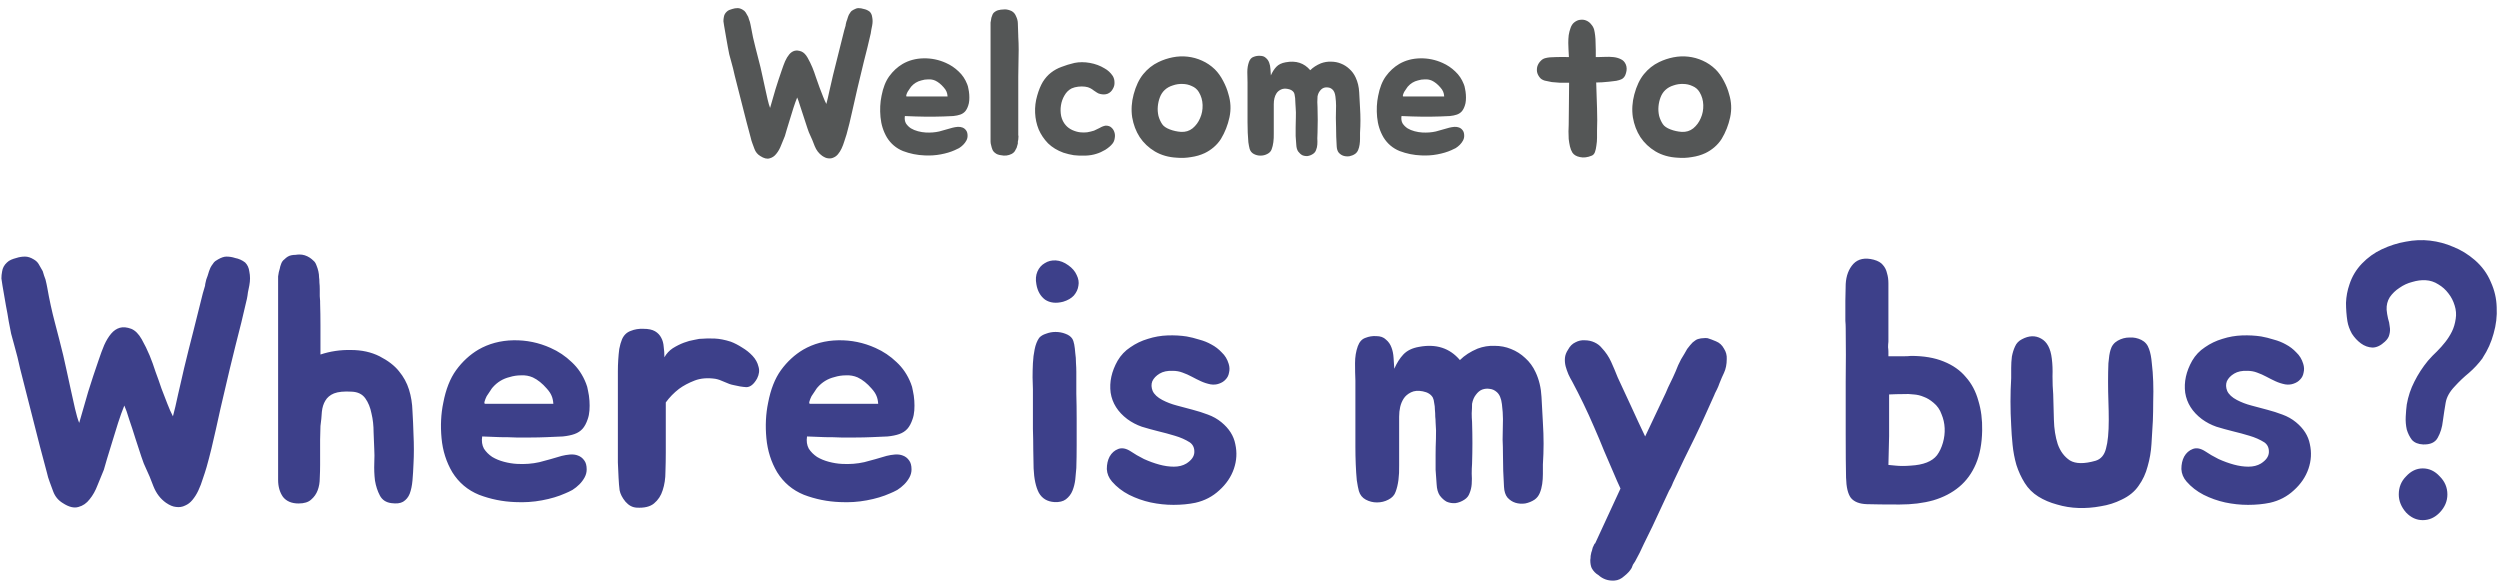 <svg width="288" height="67" viewBox="0 0 288 67" fill="none" xmlns="http://www.w3.org/2000/svg">
<path d="M100.475 1.968C100.539 2.272 100.539 2.592 100.475 2.928C100.443 3.088 100.411 3.248 100.379 3.408C100.363 3.552 100.339 3.704 100.307 3.864L100.283 3.96C100.059 4.952 99.803 6 99.515 7.104C99.243 8.192 98.995 9.224 98.771 10.2C98.579 11 98.379 11.88 98.171 12.84C97.963 13.8 97.747 14.68 97.523 15.48C97.443 15.752 97.355 16.024 97.259 16.296C97.179 16.568 97.075 16.84 96.947 17.112C96.835 17.352 96.699 17.568 96.539 17.76C96.395 17.936 96.227 18.064 96.035 18.144C95.843 18.24 95.635 18.272 95.411 18.24C95.203 18.224 94.971 18.128 94.715 17.952C94.331 17.68 94.043 17.304 93.851 16.824C93.675 16.344 93.491 15.904 93.299 15.504C93.235 15.392 93.139 15.144 93.011 14.76C92.883 14.376 92.747 13.96 92.603 13.512C92.459 13.048 92.315 12.608 92.171 12.192C92.043 11.76 91.931 11.44 91.835 11.232C91.691 11.584 91.547 11.984 91.403 12.432C91.259 12.88 91.123 13.32 90.995 13.752C90.867 14.184 90.747 14.576 90.635 14.928C90.539 15.264 90.467 15.512 90.419 15.672C90.291 15.992 90.147 16.344 89.987 16.728C89.843 17.112 89.659 17.44 89.435 17.712C89.227 17.984 88.971 18.16 88.667 18.24C88.363 18.336 88.003 18.248 87.587 17.976C87.267 17.784 87.043 17.512 86.915 17.16C86.835 16.936 86.755 16.72 86.675 16.512C86.595 16.304 86.531 16.088 86.483 15.864L86.003 14.064L85.019 10.2C84.891 9.704 84.763 9.2 84.635 8.688C84.523 8.16 84.387 7.616 84.227 7.056C84.147 6.784 84.075 6.52 84.011 6.264C83.963 5.992 83.907 5.704 83.843 5.4C83.795 5.08 83.731 4.72 83.651 4.32C83.587 3.92 83.507 3.456 83.411 2.928C83.379 2.752 83.355 2.592 83.339 2.448C83.339 2.288 83.355 2.128 83.387 1.968C83.419 1.728 83.531 1.52 83.723 1.344C83.803 1.264 83.899 1.2 84.011 1.152C84.123 1.104 84.243 1.064 84.371 1.032C84.563 0.968 84.763 0.936 84.971 0.936C85.163 0.936 85.363 1 85.571 1.128C85.715 1.208 85.827 1.312 85.907 1.44L86.195 1.944C86.227 2.056 86.259 2.16 86.291 2.256C86.323 2.336 86.355 2.424 86.387 2.52C86.419 2.632 86.443 2.736 86.459 2.832C86.475 2.912 86.491 2.992 86.507 3.072C86.651 3.904 86.827 4.712 87.035 5.496C87.243 6.28 87.435 7.032 87.611 7.752C87.675 8.04 87.755 8.4 87.851 8.832C87.947 9.248 88.043 9.688 88.139 10.152C88.235 10.6 88.331 11.032 88.427 11.448C88.523 11.864 88.619 12.192 88.715 12.432C88.923 11.712 89.131 10.992 89.339 10.272C89.563 9.552 89.803 8.824 90.059 8.088C90.187 7.704 90.315 7.36 90.443 7.056C90.587 6.736 90.747 6.472 90.923 6.264C91.099 6.056 91.299 5.92 91.523 5.856C91.747 5.792 92.011 5.816 92.315 5.928C92.587 6.04 92.827 6.28 93.035 6.648C93.243 7.016 93.427 7.392 93.587 7.776C93.731 8.128 93.867 8.504 93.995 8.904C94.139 9.288 94.275 9.672 94.403 10.056C94.547 10.424 94.683 10.776 94.811 11.112C94.939 11.448 95.067 11.736 95.195 11.976C95.243 11.8 95.299 11.576 95.363 11.304C95.427 11.032 95.491 10.744 95.555 10.44C95.635 10.12 95.707 9.808 95.771 9.504C95.835 9.2 95.899 8.92 95.963 8.664C96.171 7.8 96.387 6.936 96.611 6.072C96.835 5.192 97.051 4.328 97.259 3.48L97.379 3.072C97.411 2.992 97.427 2.912 97.427 2.832C97.443 2.736 97.467 2.632 97.499 2.52C97.531 2.424 97.563 2.336 97.595 2.256C97.627 2.16 97.659 2.056 97.691 1.944C97.723 1.864 97.755 1.784 97.787 1.704C97.835 1.608 97.891 1.52 97.955 1.44C98.003 1.36 98.059 1.296 98.123 1.248C98.187 1.2 98.251 1.16 98.315 1.128C98.539 1 98.731 0.936 98.891 0.936C99.099 0.936 99.299 0.968 99.491 1.032C99.747 1.08 99.979 1.184 100.187 1.344C100.347 1.504 100.443 1.712 100.475 1.968ZM109.737 14.712C109.929 14.664 110.121 14.632 110.313 14.616C110.521 14.6 110.705 14.624 110.865 14.688C111.041 14.752 111.185 14.864 111.297 15.024C111.409 15.168 111.465 15.376 111.465 15.648C111.465 15.84 111.417 16.024 111.321 16.2C111.225 16.376 111.105 16.536 110.961 16.68C110.817 16.824 110.657 16.952 110.481 17.064C110.305 17.16 110.137 17.24 109.977 17.304C109.513 17.512 108.977 17.672 108.369 17.784C107.777 17.896 107.161 17.936 106.521 17.904C105.657 17.872 104.825 17.704 104.025 17.4C103.241 17.08 102.625 16.56 102.177 15.84C101.761 15.136 101.513 14.352 101.433 13.488C101.353 12.624 101.393 11.808 101.553 11.04C101.729 10.112 102.025 9.36 102.441 8.784C102.873 8.192 103.385 7.72 103.977 7.368C104.697 6.952 105.505 6.736 106.401 6.72C107.297 6.704 108.153 6.88 108.969 7.248C109.513 7.488 110.001 7.816 110.433 8.232C110.865 8.632 111.193 9.12 111.417 9.696C111.481 9.84 111.529 10.016 111.561 10.224C111.609 10.432 111.641 10.656 111.657 10.896C111.673 11.12 111.673 11.344 111.657 11.568C111.641 11.792 111.601 11.992 111.537 12.168C111.441 12.456 111.321 12.68 111.177 12.84C111.033 13 110.849 13.12 110.625 13.2C110.401 13.28 110.129 13.336 109.809 13.368C109.505 13.384 109.137 13.4 108.705 13.416C108.321 13.432 107.961 13.44 107.625 13.44C107.289 13.44 106.945 13.44 106.593 13.44C106.241 13.424 105.873 13.416 105.489 13.416C105.121 13.4 104.705 13.384 104.241 13.368C104.193 13.688 104.233 13.968 104.361 14.208C104.505 14.432 104.697 14.624 104.937 14.784C105.177 14.928 105.449 15.04 105.753 15.12C106.057 15.2 106.353 15.248 106.641 15.264C107.185 15.296 107.705 15.256 108.201 15.144C108.697 15.016 109.209 14.872 109.737 14.712ZM108.705 10.056C108.401 9.704 108.081 9.448 107.745 9.288C107.489 9.176 107.217 9.128 106.929 9.144C106.657 9.144 106.393 9.184 106.137 9.264C105.673 9.376 105.281 9.616 104.961 9.984C104.929 10.016 104.873 10.096 104.793 10.224C104.713 10.336 104.633 10.456 104.553 10.584C104.489 10.712 104.441 10.832 104.409 10.944C104.377 11.056 104.393 11.112 104.457 11.112H109.161C109.145 10.888 109.105 10.704 109.041 10.56C108.977 10.4 108.865 10.232 108.705 10.056ZM117.304 16.08C117.288 16.16 117.272 16.24 117.256 16.32C117.256 16.384 117.256 16.456 117.256 16.536L117.112 17.04C117.08 17.104 117.056 17.144 117.04 17.16L116.968 17.304C116.888 17.48 116.744 17.624 116.536 17.736C116.152 17.928 115.744 17.976 115.312 17.88C115.04 17.848 114.824 17.768 114.664 17.64C114.504 17.528 114.392 17.392 114.328 17.232C114.264 17.072 114.216 16.912 114.184 16.752C114.136 16.592 114.112 16.448 114.112 16.32V2.88C114.112 2.768 114.112 2.672 114.112 2.592C114.128 2.496 114.144 2.408 114.16 2.328C114.176 2.216 114.192 2.12 114.208 2.04C114.24 1.96 114.272 1.872 114.304 1.776C114.352 1.616 114.44 1.488 114.568 1.392C114.76 1.248 114.944 1.168 115.12 1.152C115.232 1.12 115.336 1.104 115.432 1.104C115.528 1.088 115.64 1.08 115.768 1.08C115.992 1.08 116.248 1.144 116.536 1.272C116.76 1.4 116.92 1.576 117.016 1.8C117.176 2.12 117.256 2.416 117.256 2.688C117.272 2.848 117.28 3.088 117.28 3.408C117.296 3.728 117.304 3.968 117.304 4.128V4.224C117.336 4.736 117.352 5.232 117.352 5.712C117.352 6.176 117.344 6.688 117.328 7.248C117.328 7.792 117.32 8.32 117.304 8.832C117.304 9.328 117.304 9.824 117.304 10.32V15.36C117.304 15.424 117.304 15.488 117.304 15.552C117.32 15.6 117.328 15.656 117.328 15.72C117.328 15.88 117.32 16 117.304 16.08ZM128.197 8.76C128.325 8.984 128.389 9.224 128.389 9.48C128.405 9.736 128.349 9.976 128.221 10.2C128.077 10.488 127.869 10.688 127.597 10.8C127.341 10.896 127.053 10.904 126.733 10.824C126.589 10.792 126.461 10.736 126.349 10.656C126.237 10.576 126.117 10.496 125.989 10.416C125.877 10.32 125.741 10.232 125.581 10.152C125.437 10.072 125.245 10.016 125.005 9.984C124.765 9.952 124.501 9.952 124.213 9.984C123.941 10.016 123.693 10.08 123.469 10.176C123.117 10.352 122.837 10.624 122.629 10.992C122.421 11.344 122.285 11.728 122.221 12.144C122.157 12.544 122.165 12.952 122.245 13.368C122.341 13.784 122.517 14.136 122.773 14.424C122.965 14.648 123.213 14.832 123.517 14.976C123.837 15.12 124.141 15.208 124.429 15.24C124.701 15.272 124.973 15.272 125.245 15.24C125.517 15.192 125.781 15.128 126.037 15.048C126.229 14.968 126.445 14.864 126.685 14.736C126.925 14.592 127.157 14.504 127.381 14.472C127.669 14.472 127.893 14.552 128.053 14.712C128.213 14.856 128.325 15.04 128.389 15.264C128.453 15.472 128.461 15.696 128.413 15.936C128.381 16.176 128.293 16.384 128.149 16.56C127.957 16.8 127.685 17.032 127.333 17.256C126.981 17.464 126.645 17.616 126.325 17.712C125.941 17.84 125.509 17.912 125.029 17.928C124.565 17.944 124.125 17.928 123.709 17.88C123.517 17.848 123.317 17.808 123.109 17.76C122.901 17.712 122.701 17.656 122.509 17.592C121.805 17.336 121.213 16.976 120.733 16.512C120.269 16.032 119.909 15.496 119.653 14.904C119.413 14.312 119.277 13.68 119.245 13.008C119.213 12.336 119.293 11.672 119.485 11.016C119.661 10.392 119.877 9.864 120.133 9.432C120.405 9 120.717 8.648 121.069 8.376C121.437 8.088 121.845 7.864 122.293 7.704C122.741 7.528 123.237 7.376 123.781 7.248C124.341 7.136 124.933 7.136 125.557 7.248C126.181 7.36 126.741 7.568 127.237 7.872C127.621 8.08 127.941 8.376 128.197 8.76ZM133.451 7.152C133.979 6.896 134.531 6.712 135.107 6.6C135.683 6.488 136.251 6.464 136.811 6.528C137.387 6.592 137.939 6.744 138.467 6.984C139.011 7.224 139.507 7.56 139.955 7.992C140.323 8.36 140.643 8.808 140.915 9.336C141.187 9.848 141.387 10.352 141.515 10.848C141.787 11.728 141.827 12.616 141.635 13.512C141.443 14.408 141.115 15.24 140.651 16.008C140.427 16.36 140.147 16.68 139.811 16.968C139.491 17.24 139.147 17.464 138.779 17.64C138.299 17.864 137.779 18.016 137.219 18.096C136.659 18.192 136.115 18.216 135.587 18.168C134.627 18.12 133.779 17.88 133.043 17.448C132.323 17.016 131.739 16.464 131.291 15.792C130.859 15.12 130.571 14.36 130.427 13.512C130.299 12.648 130.355 11.768 130.595 10.872C130.851 9.912 131.219 9.136 131.699 8.544C132.195 7.936 132.779 7.472 133.451 7.152ZM134.171 10.368C133.931 10.592 133.747 10.872 133.619 11.208C133.491 11.544 133.411 11.896 133.379 12.264C133.347 12.616 133.371 12.976 133.451 13.344C133.547 13.696 133.691 14.016 133.883 14.304C134.043 14.544 134.331 14.744 134.747 14.904C135.163 15.064 135.595 15.16 136.043 15.192C136.555 15.224 137.003 15.088 137.387 14.784C137.771 14.464 138.059 14.072 138.251 13.608C138.459 13.144 138.555 12.64 138.539 12.096C138.523 11.552 138.379 11.056 138.107 10.608C137.915 10.288 137.643 10.056 137.291 9.912C136.955 9.752 136.595 9.672 136.211 9.672C135.843 9.656 135.475 9.712 135.107 9.84C134.739 9.952 134.427 10.128 134.171 10.368ZM156.675 12.408C156.707 12.92 156.723 13.408 156.723 13.872C156.723 14.32 156.707 14.8 156.675 15.312C156.675 15.504 156.675 15.72 156.675 15.96C156.675 16.2 156.659 16.432 156.627 16.656C156.595 16.88 156.539 17.088 156.459 17.28C156.379 17.472 156.259 17.624 156.099 17.736C155.907 17.864 155.691 17.952 155.451 18C155.211 18.032 154.987 18.016 154.779 17.952C154.571 17.888 154.387 17.768 154.227 17.592C154.083 17.416 154.003 17.168 153.987 16.848C153.939 16.112 153.915 15.376 153.915 14.64C153.915 14.272 153.907 13.92 153.891 13.584C153.891 13.248 153.899 12.776 153.915 12.168C153.915 11.864 153.891 11.52 153.843 11.136C153.795 10.736 153.675 10.456 153.483 10.296C153.339 10.168 153.179 10.096 153.003 10.08C152.827 10.048 152.651 10.064 152.475 10.128C152.315 10.192 152.171 10.312 152.043 10.488C151.915 10.648 151.827 10.856 151.779 11.112C151.779 11.32 151.771 11.536 151.755 11.76C151.755 11.968 151.763 12.168 151.779 12.36C151.795 12.872 151.803 13.36 151.803 13.824C151.803 14.272 151.795 14.752 151.779 15.264C151.763 15.472 151.755 15.696 151.755 15.936C151.771 16.176 151.771 16.416 151.755 16.656C151.739 16.88 151.691 17.088 151.611 17.28C151.547 17.472 151.427 17.624 151.251 17.736C151.059 17.864 150.851 17.944 150.627 17.976C150.419 17.992 150.219 17.96 150.027 17.88C149.851 17.784 149.691 17.64 149.547 17.448C149.419 17.256 149.347 17 149.331 16.68C149.299 16.312 149.275 15.976 149.259 15.672C149.259 15.352 149.259 15.016 149.259 14.664C149.259 14.296 149.267 13.92 149.283 13.536C149.299 13.136 149.291 12.752 149.259 12.384C149.259 12.272 149.251 12.144 149.235 12C149.235 11.84 149.227 11.68 149.211 11.52C149.211 11.36 149.195 11.208 149.163 11.064C149.147 10.904 149.115 10.776 149.067 10.68C148.939 10.456 148.707 10.312 148.371 10.248C148.051 10.184 147.779 10.208 147.555 10.32C147.331 10.432 147.163 10.576 147.051 10.752C146.939 10.928 146.859 11.12 146.811 11.328C146.763 11.536 146.739 11.76 146.739 12C146.739 12.224 146.739 12.44 146.739 12.648C146.739 13.688 146.739 14.592 146.739 15.36C146.755 16.112 146.675 16.72 146.499 17.184C146.419 17.424 146.251 17.608 145.995 17.736C145.755 17.864 145.491 17.928 145.203 17.928C144.931 17.928 144.675 17.864 144.435 17.736C144.195 17.608 144.035 17.408 143.955 17.136C143.907 16.96 143.859 16.712 143.811 16.392C143.779 16.056 143.755 15.688 143.739 15.288C143.723 14.888 143.715 14.488 143.715 14.088C143.715 13.672 143.715 13.296 143.715 12.96V9.504C143.699 9.136 143.691 8.736 143.691 8.304C143.691 7.872 143.755 7.48 143.883 7.128C143.995 6.824 144.171 6.632 144.411 6.552C144.651 6.456 144.899 6.416 145.155 6.432C145.443 6.432 145.667 6.512 145.827 6.672C146.003 6.816 146.131 7 146.211 7.224C146.291 7.432 146.339 7.672 146.355 7.944C146.371 8.2 146.387 8.448 146.403 8.688C146.579 8.288 146.787 7.96 147.027 7.704C147.283 7.432 147.643 7.256 148.107 7.176C149.291 6.952 150.235 7.256 150.939 8.088C151.259 7.768 151.667 7.504 152.163 7.296C152.547 7.152 152.939 7.088 153.339 7.104C153.739 7.104 154.115 7.176 154.467 7.32C154.835 7.464 155.163 7.672 155.451 7.944C155.755 8.216 155.995 8.544 156.171 8.928C156.411 9.44 156.547 10.008 156.579 10.632C156.611 11.256 156.643 11.848 156.675 12.408ZM166.948 14.712C167.14 14.664 167.332 14.632 167.524 14.616C167.732 14.6 167.916 14.624 168.076 14.688C168.252 14.752 168.396 14.864 168.508 15.024C168.62 15.168 168.676 15.376 168.676 15.648C168.676 15.84 168.628 16.024 168.532 16.2C168.436 16.376 168.316 16.536 168.172 16.68C168.028 16.824 167.868 16.952 167.692 17.064C167.516 17.16 167.348 17.24 167.188 17.304C166.724 17.512 166.188 17.672 165.58 17.784C164.988 17.896 164.372 17.936 163.732 17.904C162.868 17.872 162.036 17.704 161.236 17.4C160.452 17.08 159.836 16.56 159.388 15.84C158.972 15.136 158.724 14.352 158.644 13.488C158.564 12.624 158.604 11.808 158.764 11.04C158.94 10.112 159.236 9.36 159.652 8.784C160.084 8.192 160.596 7.72 161.188 7.368C161.908 6.952 162.716 6.736 163.612 6.72C164.508 6.704 165.364 6.88 166.18 7.248C166.724 7.488 167.212 7.816 167.644 8.232C168.076 8.632 168.404 9.12 168.628 9.696C168.692 9.84 168.74 10.016 168.772 10.224C168.82 10.432 168.852 10.656 168.868 10.896C168.884 11.12 168.884 11.344 168.868 11.568C168.852 11.792 168.812 11.992 168.748 12.168C168.652 12.456 168.532 12.68 168.388 12.84C168.244 13 168.06 13.12 167.836 13.2C167.612 13.28 167.34 13.336 167.02 13.368C166.716 13.384 166.348 13.4 165.916 13.416C165.532 13.432 165.172 13.44 164.836 13.44C164.5 13.44 164.156 13.44 163.804 13.44C163.452 13.424 163.084 13.416 162.7 13.416C162.332 13.4 161.916 13.384 161.452 13.368C161.404 13.688 161.444 13.968 161.572 14.208C161.716 14.432 161.908 14.624 162.148 14.784C162.388 14.928 162.66 15.04 162.964 15.12C163.268 15.2 163.564 15.248 163.852 15.264C164.396 15.296 164.916 15.256 165.412 15.144C165.908 15.016 166.42 14.872 166.948 14.712ZM165.916 10.056C165.612 9.704 165.292 9.448 164.956 9.288C164.7 9.176 164.428 9.128 164.14 9.144C163.868 9.144 163.604 9.184 163.348 9.264C162.884 9.376 162.492 9.616 162.172 9.984C162.14 10.016 162.084 10.096 162.004 10.224C161.924 10.336 161.844 10.456 161.764 10.584C161.7 10.712 161.652 10.832 161.62 10.944C161.588 11.056 161.604 11.112 161.668 11.112H166.372C166.356 10.888 166.316 10.704 166.252 10.56C166.188 10.4 166.076 10.232 165.916 10.056ZM187.29 7.416C187.418 7.72 187.426 8.056 187.314 8.424C187.218 8.792 187.034 9.032 186.762 9.144C186.618 9.208 186.426 9.264 186.186 9.312C185.946 9.344 185.682 9.376 185.394 9.408C185.122 9.44 184.85 9.464 184.578 9.48C184.306 9.496 184.074 9.504 183.882 9.504C183.898 9.984 183.914 10.48 183.93 10.992C183.946 11.488 183.962 11.976 183.978 12.456C183.994 12.936 184.002 13.4 184.002 13.848C184.002 14.28 183.994 14.672 183.978 15.024C183.978 15.264 183.978 15.544 183.978 15.864C183.978 16.168 183.954 16.464 183.906 16.752C183.874 17.04 183.818 17.296 183.738 17.52C183.658 17.728 183.538 17.864 183.378 17.928C182.882 18.136 182.426 18.192 182.01 18.096C181.61 18.016 181.322 17.848 181.146 17.592C181.018 17.384 180.922 17.144 180.858 16.872C180.794 16.584 180.746 16.296 180.714 16.008C180.698 15.704 180.69 15.416 180.69 15.144C180.706 14.856 180.714 14.608 180.714 14.4C180.73 13.728 180.738 12.968 180.738 12.12C180.754 11.256 180.762 10.392 180.762 9.528H180.402C180.21 9.528 179.962 9.528 179.658 9.528C179.37 9.512 179.074 9.488 178.77 9.456C178.482 9.408 178.21 9.352 177.954 9.288C177.698 9.208 177.514 9.096 177.402 8.952C177.226 8.744 177.114 8.52 177.066 8.28C177.034 8.04 177.05 7.816 177.114 7.608C177.194 7.384 177.314 7.192 177.474 7.032C177.634 6.856 177.818 6.744 178.026 6.696C178.314 6.616 178.722 6.576 179.25 6.576C179.778 6.56 180.274 6.56 180.738 6.576C180.722 6.416 180.714 6.264 180.714 6.12C180.714 5.96 180.706 5.808 180.69 5.664C180.674 5.472 180.666 5.232 180.666 4.944C180.666 4.64 180.682 4.344 180.714 4.056C180.762 3.752 180.834 3.472 180.93 3.216C181.026 2.944 181.162 2.736 181.338 2.592C181.578 2.4 181.818 2.296 182.058 2.28C182.314 2.248 182.546 2.28 182.754 2.376C182.978 2.472 183.162 2.616 183.306 2.808C183.466 2.984 183.578 3.184 183.642 3.408C183.69 3.6 183.73 3.832 183.762 4.104C183.794 4.36 183.81 4.632 183.81 4.92C183.826 5.208 183.834 5.496 183.834 5.784C183.834 6.072 183.834 6.336 183.834 6.576H184.074C184.314 6.576 184.594 6.568 184.914 6.552C185.234 6.536 185.546 6.544 185.85 6.576C186.17 6.608 186.458 6.688 186.714 6.816C186.97 6.928 187.162 7.128 187.29 7.416ZM191.13 7.152C191.658 6.896 192.21 6.712 192.786 6.6C193.362 6.488 193.93 6.464 194.49 6.528C195.066 6.592 195.618 6.744 196.146 6.984C196.69 7.224 197.186 7.56 197.634 7.992C198.002 8.36 198.322 8.808 198.594 9.336C198.866 9.848 199.066 10.352 199.194 10.848C199.466 11.728 199.506 12.616 199.314 13.512C199.122 14.408 198.794 15.24 198.33 16.008C198.106 16.36 197.826 16.68 197.49 16.968C197.17 17.24 196.826 17.464 196.458 17.64C195.978 17.864 195.458 18.016 194.898 18.096C194.338 18.192 193.794 18.216 193.266 18.168C192.306 18.12 191.458 17.88 190.722 17.448C190.002 17.016 189.418 16.464 188.97 15.792C188.538 15.12 188.25 14.36 188.106 13.512C187.978 12.648 188.034 11.768 188.274 10.872C188.53 9.912 188.898 9.136 189.378 8.544C189.874 7.936 190.458 7.472 191.13 7.152ZM191.85 10.368C191.61 10.592 191.426 10.872 191.298 11.208C191.17 11.544 191.09 11.896 191.058 12.264C191.026 12.616 191.05 12.976 191.13 13.344C191.226 13.696 191.37 14.016 191.562 14.304C191.722 14.544 192.01 14.744 192.426 14.904C192.842 15.064 193.274 15.16 193.722 15.192C194.234 15.224 194.682 15.088 195.066 14.784C195.45 14.464 195.738 14.072 195.93 13.608C196.138 13.144 196.234 12.64 196.218 12.096C196.202 11.552 196.058 11.056 195.786 10.608C195.594 10.288 195.322 10.056 194.97 9.912C194.634 9.752 194.274 9.672 193.89 9.672C193.522 9.656 193.154 9.712 192.786 9.84C192.418 9.952 192.106 10.128 191.85 10.368Z" fill="#545656"/>
<path d="M28.723 31.28C28.829 31.787 28.829 32.32 28.723 32.88C28.669 33.147 28.616 33.413 28.562 33.68C28.536 33.92 28.496 34.173 28.442 34.44L28.402 34.6C28.029 36.253 27.602 38 27.122 39.84C26.669 41.653 26.256 43.373 25.883 45C25.562 46.333 25.229 47.8 24.883 49.4C24.536 51 24.176 52.467 23.802 53.8C23.669 54.253 23.523 54.707 23.363 55.16C23.229 55.613 23.056 56.067 22.843 56.52C22.656 56.92 22.429 57.28 22.163 57.6C21.922 57.893 21.642 58.107 21.323 58.24C21.003 58.4 20.656 58.453 20.282 58.4C19.936 58.373 19.549 58.213 19.122 57.92C18.483 57.467 18.003 56.84 17.683 56.04C17.389 55.24 17.082 54.507 16.762 53.84C16.656 53.653 16.496 53.24 16.282 52.6C16.069 51.96 15.842 51.267 15.602 50.52C15.363 49.747 15.123 49.013 14.883 48.32C14.669 47.6 14.482 47.067 14.322 46.72C14.082 47.307 13.842 47.973 13.602 48.72C13.363 49.467 13.136 50.2 12.922 50.92C12.709 51.64 12.509 52.293 12.322 52.88C12.162 53.44 12.043 53.853 11.963 54.12C11.749 54.653 11.509 55.24 11.242 55.88C11.002 56.52 10.696 57.067 10.322 57.52C9.976 57.973 9.549 58.267 9.043 58.4C8.536 58.56 7.936 58.413 7.242 57.96C6.709 57.64 6.336 57.187 6.122 56.6C5.989 56.227 5.856 55.867 5.723 55.52C5.589 55.173 5.482 54.813 5.402 54.44L4.603 51.44L2.962 45C2.749 44.173 2.536 43.333 2.322 42.48C2.136 41.6 1.909 40.693 1.643 39.76C1.509 39.307 1.389 38.867 1.282 38.44C1.202 37.987 1.109 37.507 1.002 37C0.922 36.467 0.816 35.867 0.682 35.2C0.576 34.533 0.443 33.76 0.282 32.88C0.229 32.587 0.189 32.32 0.163 32.08C0.163 31.813 0.189 31.547 0.242 31.28C0.296 30.88 0.482 30.533 0.802 30.24C0.936 30.107 1.096 30 1.282 29.92C1.469 29.84 1.669 29.773 1.883 29.72C2.203 29.613 2.536 29.56 2.882 29.56C3.203 29.56 3.536 29.667 3.882 29.88C4.122 30.013 4.309 30.187 4.442 30.4L4.923 31.24C4.976 31.427 5.029 31.6 5.082 31.76C5.136 31.893 5.189 32.04 5.242 32.2C5.296 32.387 5.336 32.56 5.362 32.72C5.389 32.853 5.416 32.987 5.442 33.12C5.683 34.507 5.976 35.853 6.322 37.16C6.669 38.467 6.989 39.72 7.282 40.92C7.389 41.4 7.522 42 7.683 42.72C7.843 43.413 8.002 44.147 8.162 44.92C8.322 45.667 8.482 46.387 8.643 47.08C8.803 47.773 8.963 48.32 9.123 48.72C9.469 47.52 9.816 46.32 10.162 45.12C10.536 43.92 10.936 42.707 11.363 41.48C11.576 40.84 11.789 40.267 12.002 39.76C12.242 39.227 12.509 38.787 12.803 38.44C13.096 38.093 13.429 37.867 13.803 37.76C14.176 37.653 14.616 37.693 15.123 37.88C15.576 38.067 15.976 38.467 16.323 39.08C16.669 39.693 16.976 40.32 17.242 40.96C17.483 41.547 17.709 42.173 17.922 42.84C18.163 43.48 18.389 44.12 18.602 44.76C18.843 45.373 19.069 45.96 19.282 46.52C19.496 47.08 19.709 47.56 19.922 47.96C20.003 47.667 20.096 47.293 20.203 46.84C20.309 46.387 20.416 45.907 20.523 45.4C20.656 44.867 20.776 44.347 20.883 43.84C20.989 43.333 21.096 42.867 21.203 42.44C21.549 41 21.909 39.56 22.282 38.12C22.656 36.653 23.016 35.213 23.363 33.8L23.562 33.12C23.616 32.987 23.642 32.853 23.642 32.72C23.669 32.56 23.709 32.387 23.762 32.2C23.816 32.04 23.869 31.893 23.922 31.76C23.976 31.6 24.029 31.427 24.082 31.24C24.136 31.107 24.189 30.973 24.242 30.84C24.323 30.68 24.416 30.533 24.523 30.4C24.602 30.267 24.696 30.16 24.802 30.08C24.909 30 25.016 29.933 25.122 29.88C25.496 29.667 25.816 29.56 26.082 29.56C26.429 29.56 26.762 29.613 27.082 29.72C27.509 29.8 27.896 29.973 28.242 30.24C28.509 30.507 28.669 30.853 28.723 31.28ZM47.638 50.12C47.664 50.653 47.678 51.213 47.678 51.8C47.678 52.36 47.664 52.88 47.638 53.36C47.611 54.08 47.571 54.747 47.517 55.36C47.464 55.947 47.358 56.453 47.197 56.88C47.038 57.28 46.784 57.587 46.438 57.8C46.117 57.987 45.664 58.04 45.078 57.96C44.464 57.88 44.024 57.587 43.758 57.08C43.491 56.573 43.304 56 43.197 55.36C43.117 54.693 43.091 54.027 43.117 53.36C43.144 52.693 43.144 52.173 43.117 51.8C43.091 51.213 43.064 50.547 43.038 49.8C43.038 49.027 42.958 48.307 42.797 47.64C42.664 46.947 42.424 46.36 42.078 45.88C41.731 45.4 41.211 45.147 40.517 45.12C39.638 45.067 38.958 45.133 38.477 45.32C38.024 45.507 37.691 45.787 37.477 46.16C37.264 46.507 37.131 46.933 37.078 47.44C37.051 47.947 36.998 48.493 36.917 49.08L36.877 50.64V53.56C36.877 54.04 36.864 54.547 36.837 55.08C36.837 55.587 36.758 56.053 36.597 56.48C36.438 56.907 36.184 57.267 35.837 57.56C35.517 57.853 35.038 58 34.398 58C33.597 58 32.998 57.747 32.597 57.24C32.224 56.707 32.038 56.053 32.038 55.28V32.28C32.038 32.12 32.038 31.973 32.038 31.84C32.064 31.68 32.091 31.52 32.117 31.36C32.171 31.2 32.211 31.053 32.237 30.92C32.264 30.76 32.304 30.613 32.358 30.48C32.438 30.213 32.571 30.013 32.758 29.88C32.891 29.747 33.024 29.64 33.157 29.56C33.291 29.48 33.438 29.427 33.597 29.4C33.731 29.373 33.877 29.36 34.038 29.36C34.197 29.333 34.358 29.32 34.517 29.32C34.917 29.32 35.304 29.44 35.678 29.68C35.837 29.787 35.984 29.907 36.117 30.04C36.251 30.147 36.358 30.307 36.438 30.52C36.651 31.027 36.758 31.507 36.758 31.96C36.784 32.093 36.797 32.293 36.797 32.56C36.824 32.8 36.837 33.053 36.837 33.32C36.837 33.587 36.837 33.853 36.837 34.12C36.864 34.36 36.877 34.547 36.877 34.68V34.88C36.904 35.733 36.917 36.6 36.917 37.48C36.917 38.36 36.917 39.253 36.917 40.16V40.84C38.038 40.467 39.211 40.293 40.438 40.32C41.664 40.32 42.758 40.56 43.718 41.04C44.704 41.547 45.451 42.12 45.958 42.76C46.491 43.4 46.877 44.107 47.117 44.88C47.358 45.653 47.491 46.48 47.517 47.36C47.571 48.24 47.611 49.16 47.638 50.12ZM64.706 52.52C65.026 52.44 65.346 52.387 65.666 52.36C66.012 52.333 66.319 52.373 66.586 52.48C66.879 52.587 67.119 52.773 67.306 53.04C67.492 53.28 67.586 53.627 67.586 54.08C67.586 54.4 67.506 54.707 67.346 55C67.186 55.293 66.986 55.56 66.746 55.8C66.506 56.04 66.239 56.253 65.946 56.44C65.652 56.6 65.372 56.733 65.106 56.84C64.332 57.187 63.439 57.453 62.426 57.64C61.439 57.827 60.412 57.893 59.346 57.84C57.906 57.787 56.519 57.507 55.186 57C53.879 56.467 52.852 55.6 52.106 54.4C51.412 53.227 50.999 51.92 50.866 50.48C50.732 49.04 50.799 47.68 51.066 46.4C51.359 44.853 51.852 43.6 52.546 42.64C53.266 41.653 54.119 40.867 55.106 40.28C56.306 39.587 57.652 39.227 59.146 39.2C60.639 39.173 62.066 39.467 63.426 40.08C64.332 40.48 65.146 41.027 65.866 41.72C66.586 42.387 67.132 43.2 67.506 44.16C67.612 44.4 67.692 44.693 67.746 45.04C67.826 45.387 67.879 45.76 67.906 46.16C67.932 46.533 67.932 46.907 67.906 47.28C67.879 47.653 67.812 47.987 67.706 48.28C67.546 48.76 67.346 49.133 67.106 49.4C66.866 49.667 66.559 49.867 66.186 50C65.812 50.133 65.359 50.227 64.826 50.28C64.319 50.307 63.706 50.333 62.986 50.36C62.346 50.387 61.746 50.4 61.186 50.4C60.626 50.4 60.052 50.4 59.466 50.4C58.879 50.373 58.266 50.36 57.626 50.36C57.012 50.333 56.319 50.307 55.546 50.28C55.466 50.813 55.532 51.28 55.746 51.68C55.986 52.053 56.306 52.373 56.706 52.64C57.106 52.88 57.559 53.067 58.066 53.2C58.572 53.333 59.066 53.413 59.546 53.44C60.452 53.493 61.319 53.427 62.146 53.24C62.972 53.027 63.826 52.787 64.706 52.52ZM62.986 44.76C62.479 44.173 61.946 43.747 61.386 43.48C60.959 43.293 60.506 43.213 60.026 43.24C59.572 43.24 59.132 43.307 58.706 43.44C57.932 43.627 57.279 44.027 56.746 44.64C56.692 44.693 56.599 44.827 56.466 45.04C56.332 45.227 56.199 45.427 56.066 45.64C55.959 45.853 55.879 46.053 55.826 46.24C55.772 46.427 55.799 46.52 55.906 46.52H63.746C63.719 46.147 63.652 45.84 63.546 45.6C63.439 45.333 63.252 45.053 62.986 44.76ZM71.179 43.84C71.179 43.52 71.179 43.16 71.179 42.76C71.179 42.333 71.192 41.907 71.219 41.48C71.246 41.027 71.286 40.6 71.339 40.2C71.419 39.773 71.526 39.4 71.659 39.08C71.872 38.6 72.206 38.28 72.659 38.12C73.112 37.933 73.606 37.853 74.139 37.88C74.699 37.88 75.139 37.973 75.459 38.16C75.779 38.347 76.019 38.6 76.179 38.92C76.339 39.213 76.432 39.56 76.459 39.96C76.512 40.333 76.539 40.733 76.539 41.16C76.779 40.733 77.099 40.387 77.499 40.12C77.926 39.853 78.352 39.64 78.779 39.48C79.206 39.32 79.592 39.213 79.939 39.16C80.286 39.08 80.486 39.04 80.539 39.04C81.206 38.987 81.806 38.973 82.339 39C82.899 39.027 83.512 39.147 84.179 39.36C84.606 39.52 85.046 39.747 85.499 40.04C85.952 40.307 86.352 40.627 86.699 41C87.046 41.373 87.272 41.787 87.379 42.24C87.512 42.667 87.459 43.12 87.219 43.6C86.846 44.267 86.432 44.6 85.979 44.6C85.526 44.573 85.032 44.493 84.499 44.36C84.206 44.307 83.859 44.187 83.459 44C83.059 43.813 82.712 43.693 82.419 43.64C81.512 43.507 80.712 43.573 80.019 43.84C79.326 44.107 78.726 44.427 78.219 44.8C77.632 45.253 77.126 45.773 76.699 46.36V52.12C76.699 52.84 76.686 53.587 76.659 54.36C76.659 55.133 76.552 55.84 76.339 56.48C76.152 57.093 75.819 57.6 75.339 58C74.886 58.373 74.219 58.533 73.339 58.48C72.859 58.453 72.432 58.227 72.059 57.8C71.686 57.347 71.459 56.907 71.379 56.48C71.326 56.08 71.286 55.6 71.259 55.04C71.232 54.48 71.206 53.893 71.179 53.28C71.179 52.667 71.179 52.053 71.179 51.44C71.179 50.8 71.179 50.213 71.179 49.68V43.84ZM102.128 52.52C102.448 52.44 102.768 52.387 103.088 52.36C103.434 52.333 103.741 52.373 104.008 52.48C104.301 52.587 104.541 52.773 104.728 53.04C104.914 53.28 105.008 53.627 105.008 54.08C105.008 54.4 104.928 54.707 104.768 55C104.608 55.293 104.408 55.56 104.168 55.8C103.928 56.04 103.661 56.253 103.368 56.44C103.074 56.6 102.794 56.733 102.528 56.84C101.754 57.187 100.861 57.453 99.847 57.64C98.861 57.827 97.834 57.893 96.767 57.84C95.328 57.787 93.941 57.507 92.608 57C91.301 56.467 90.274 55.6 89.528 54.4C88.834 53.227 88.421 51.92 88.287 50.48C88.154 49.04 88.221 47.68 88.487 46.4C88.781 44.853 89.274 43.6 89.968 42.64C90.688 41.653 91.541 40.867 92.528 40.28C93.728 39.587 95.074 39.227 96.567 39.2C98.061 39.173 99.487 39.467 100.848 40.08C101.754 40.48 102.568 41.027 103.288 41.72C104.008 42.387 104.554 43.2 104.928 44.16C105.034 44.4 105.114 44.693 105.168 45.04C105.248 45.387 105.301 45.76 105.328 46.16C105.354 46.533 105.354 46.907 105.328 47.28C105.301 47.653 105.234 47.987 105.128 48.28C104.968 48.76 104.768 49.133 104.528 49.4C104.288 49.667 103.981 49.867 103.608 50C103.234 50.133 102.781 50.227 102.248 50.28C101.741 50.307 101.128 50.333 100.408 50.36C99.767 50.387 99.168 50.4 98.608 50.4C98.047 50.4 97.474 50.4 96.888 50.4C96.301 50.373 95.688 50.36 95.047 50.36C94.434 50.333 93.741 50.307 92.968 50.28C92.888 50.813 92.954 51.28 93.168 51.68C93.407 52.053 93.728 52.373 94.127 52.64C94.528 52.88 94.981 53.067 95.487 53.2C95.994 53.333 96.487 53.413 96.968 53.44C97.874 53.493 98.741 53.427 99.567 53.24C100.394 53.027 101.248 52.787 102.128 52.52ZM100.408 44.76C99.901 44.173 99.368 43.747 98.808 43.48C98.381 43.293 97.927 43.213 97.448 43.24C96.994 43.24 96.554 43.307 96.127 43.44C95.354 43.627 94.701 44.027 94.168 44.64C94.114 44.693 94.021 44.827 93.888 45.04C93.754 45.227 93.621 45.427 93.487 45.64C93.381 45.853 93.301 46.053 93.248 46.24C93.194 46.427 93.221 46.52 93.328 46.52H101.168C101.141 46.147 101.074 45.84 100.968 45.6C100.861 45.333 100.674 45.053 100.408 44.76ZM123.992 42.84C123.992 43.587 123.992 44.427 123.992 45.36C124.018 46.293 124.032 47.267 124.032 48.28C124.032 49.267 124.032 50.253 124.032 51.24C124.032 52.2 124.018 53.093 123.992 53.92C123.965 54.32 123.925 54.76 123.872 55.24C123.818 55.693 123.712 56.12 123.552 56.52C123.392 56.92 123.138 57.253 122.792 57.52C122.472 57.76 122.032 57.867 121.472 57.84C120.645 57.787 120.045 57.427 119.672 56.76C119.325 56.093 119.125 55.16 119.072 53.96C119.072 53.347 119.058 52.64 119.032 51.84C119.032 51.04 119.018 50.227 118.992 49.4C118.992 48.573 118.992 47.773 118.992 47C118.992 46.2 118.992 45.48 118.992 44.84C118.992 44.467 118.978 44.013 118.952 43.48C118.952 42.947 118.965 42.4 118.992 41.84C119.018 41.28 119.085 40.747 119.192 40.24C119.298 39.707 119.472 39.267 119.712 38.92C119.898 38.707 120.165 38.547 120.512 38.44C120.858 38.307 121.218 38.24 121.592 38.24C121.992 38.24 122.365 38.307 122.712 38.44C123.085 38.573 123.352 38.76 123.512 39C123.618 39.16 123.698 39.387 123.752 39.68C123.805 39.973 123.845 40.307 123.872 40.68C123.925 41.027 123.952 41.4 123.952 41.8C123.978 42.173 123.992 42.52 123.992 42.84ZM122.472 34.76C121.645 34.973 120.952 34.893 120.392 34.52C119.858 34.12 119.525 33.533 119.392 32.76C119.285 32.2 119.325 31.707 119.512 31.28C119.698 30.853 119.978 30.533 120.352 30.32C120.725 30.08 121.152 29.973 121.632 30C122.112 30.027 122.592 30.213 123.072 30.56C123.525 30.88 123.845 31.253 124.032 31.68C124.245 32.107 124.312 32.52 124.232 32.92C124.178 33.32 124.005 33.693 123.712 34.04C123.418 34.36 123.005 34.6 122.472 34.76ZM137.066 50.96C136.56 50.64 135.986 50.387 135.346 50.2C134.733 50.013 134.093 49.84 133.426 49.68C132.786 49.52 132.16 49.347 131.546 49.16C130.933 48.947 130.373 48.653 129.866 48.28C128.773 47.453 128.133 46.44 127.946 45.24C127.786 44.013 128.053 42.787 128.746 41.56C129.12 40.92 129.613 40.4 130.226 40C130.84 39.573 131.506 39.253 132.226 39.04C132.973 38.8 133.733 38.667 134.506 38.64C135.28 38.613 136.013 38.653 136.706 38.76C137.16 38.84 137.64 38.96 138.146 39.12C138.653 39.253 139.12 39.44 139.546 39.68C140 39.92 140.4 40.227 140.746 40.6C141.12 40.947 141.386 41.387 141.546 41.92C141.653 42.267 141.666 42.6 141.586 42.92C141.533 43.24 141.4 43.507 141.186 43.72C141 43.933 140.746 44.093 140.426 44.2C140.133 44.307 139.813 44.333 139.466 44.28C139.066 44.2 138.693 44.08 138.346 43.92C138 43.76 137.653 43.587 137.306 43.4C136.96 43.213 136.6 43.053 136.226 42.92C135.88 42.787 135.506 42.72 135.106 42.72C134.493 42.693 133.986 42.8 133.586 43.04C133.186 43.28 132.906 43.573 132.746 43.92C132.613 44.267 132.626 44.64 132.786 45.04C132.973 45.44 133.346 45.787 133.906 46.08C134.413 46.347 134.973 46.56 135.586 46.72C136.2 46.88 136.8 47.04 137.386 47.2C138 47.36 138.586 47.547 139.146 47.76C139.733 47.973 140.253 48.267 140.706 48.64C141.586 49.36 142.12 50.2 142.306 51.16C142.52 52.12 142.466 53.067 142.146 54C141.826 54.933 141.266 55.76 140.466 56.48C139.693 57.2 138.773 57.68 137.706 57.92C136.933 58.08 136.093 58.16 135.186 58.16C134.306 58.16 133.426 58.067 132.546 57.88C131.693 57.693 130.866 57.4 130.066 57C129.293 56.6 128.64 56.093 128.106 55.48C127.733 55.053 127.533 54.573 127.506 54.04C127.506 53.48 127.613 53 127.826 52.6C128.066 52.173 128.4 51.88 128.826 51.72C129.253 51.56 129.733 51.653 130.266 52C130.693 52.293 131.2 52.587 131.786 52.88C132.373 53.147 132.96 53.36 133.546 53.52C134.133 53.68 134.693 53.76 135.226 53.76C135.786 53.76 136.266 53.64 136.666 53.4C137.253 53.027 137.56 52.6 137.586 52.12C137.613 51.613 137.44 51.227 137.066 50.96ZM177.741 48.68C177.794 49.533 177.821 50.347 177.821 51.12C177.821 51.867 177.794 52.667 177.741 53.52C177.741 53.84 177.741 54.2 177.741 54.6C177.741 55 177.714 55.387 177.661 55.76C177.608 56.133 177.514 56.48 177.381 56.8C177.248 57.12 177.048 57.373 176.781 57.56C176.461 57.773 176.101 57.92 175.701 58C175.301 58.053 174.928 58.027 174.581 57.92C174.234 57.813 173.928 57.613 173.661 57.32C173.421 57.027 173.288 56.613 173.261 56.08C173.181 54.853 173.141 53.627 173.141 52.4C173.141 51.787 173.128 51.2 173.101 50.64C173.101 50.08 173.114 49.293 173.141 48.28C173.141 47.773 173.101 47.2 173.021 46.56C172.941 45.893 172.741 45.427 172.421 45.16C172.181 44.947 171.914 44.827 171.621 44.8C171.328 44.747 171.034 44.773 170.741 44.88C170.474 44.987 170.234 45.187 170.021 45.48C169.808 45.747 169.661 46.093 169.581 46.52C169.581 46.867 169.568 47.227 169.541 47.6C169.541 47.947 169.554 48.28 169.581 48.6C169.608 49.453 169.621 50.267 169.621 51.04C169.621 51.787 169.608 52.587 169.581 53.44C169.554 53.787 169.541 54.16 169.541 54.56C169.568 54.96 169.568 55.36 169.541 55.76C169.514 56.133 169.434 56.48 169.301 56.8C169.194 57.12 168.994 57.373 168.701 57.56C168.381 57.773 168.034 57.907 167.661 57.96C167.314 57.987 166.981 57.933 166.661 57.8C166.368 57.64 166.101 57.4 165.861 57.08C165.648 56.76 165.528 56.333 165.501 55.8C165.448 55.187 165.408 54.627 165.381 54.12C165.381 53.587 165.381 53.027 165.381 52.44C165.381 51.827 165.394 51.2 165.421 50.56C165.448 49.893 165.434 49.253 165.381 48.64C165.381 48.453 165.368 48.24 165.341 48C165.341 47.733 165.328 47.467 165.301 47.2C165.301 46.933 165.274 46.68 165.221 46.44C165.194 46.173 165.141 45.96 165.061 45.8C164.848 45.427 164.461 45.187 163.901 45.08C163.368 44.973 162.914 45.013 162.541 45.2C162.168 45.387 161.888 45.627 161.701 45.92C161.514 46.213 161.381 46.533 161.301 46.88C161.221 47.227 161.181 47.6 161.181 48C161.181 48.373 161.181 48.733 161.181 49.08C161.181 50.813 161.181 52.32 161.181 53.6C161.208 54.853 161.074 55.867 160.781 56.64C160.648 57.04 160.368 57.347 159.941 57.56C159.541 57.773 159.101 57.88 158.621 57.88C158.168 57.88 157.741 57.773 157.341 57.56C156.941 57.347 156.674 57.013 156.541 56.56C156.461 56.267 156.381 55.853 156.301 55.32C156.248 54.76 156.208 54.147 156.181 53.48C156.154 52.813 156.141 52.147 156.141 51.48C156.141 50.787 156.141 50.16 156.141 49.6V43.84C156.114 43.227 156.101 42.56 156.101 41.84C156.101 41.12 156.208 40.467 156.421 39.88C156.608 39.373 156.901 39.053 157.301 38.92C157.701 38.76 158.114 38.693 158.541 38.72C159.021 38.72 159.394 38.853 159.661 39.12C159.954 39.36 160.168 39.667 160.301 40.04C160.434 40.387 160.514 40.787 160.541 41.24C160.568 41.667 160.594 42.08 160.621 42.48C160.914 41.813 161.261 41.267 161.661 40.84C162.088 40.387 162.688 40.093 163.461 39.96C165.434 39.587 167.008 40.093 168.181 41.48C168.714 40.947 169.394 40.507 170.221 40.16C170.861 39.92 171.514 39.813 172.181 39.84C172.848 39.84 173.474 39.96 174.061 40.2C174.674 40.44 175.221 40.787 175.701 41.24C176.208 41.693 176.608 42.24 176.901 42.88C177.301 43.733 177.528 44.68 177.581 45.72C177.634 46.76 177.688 47.747 177.741 48.68ZM198.601 40.16C198.841 40.533 198.947 40.933 198.921 41.36C198.921 41.973 198.814 42.507 198.601 42.96C198.547 43.093 198.467 43.267 198.361 43.48C198.281 43.693 198.187 43.92 198.081 44.16C198.001 44.4 197.907 44.627 197.801 44.84C197.694 45.053 197.614 45.213 197.561 45.32L197.481 45.52C197.107 46.347 196.747 47.147 196.401 47.92C196.054 48.693 195.667 49.52 195.241 50.4C194.814 51.253 194.401 52.093 194.001 52.92C193.627 53.72 193.254 54.507 192.881 55.28C192.774 55.493 192.681 55.707 192.601 55.92C192.521 56.107 192.414 56.307 192.281 56.52L190.361 60.64C190.014 61.333 189.681 62.013 189.361 62.68C189.067 63.347 188.734 64.013 188.361 64.68C188.281 64.813 188.201 64.933 188.121 65.04C188.067 65.173 188.014 65.307 187.961 65.44C187.774 65.76 187.494 66.067 187.121 66.36C186.774 66.68 186.401 66.853 186.001 66.88C185.281 66.933 184.654 66.72 184.121 66.24C183.801 66.053 183.547 65.787 183.361 65.44C183.254 65.2 183.201 64.893 183.201 64.52C183.227 64.36 183.241 64.2 183.241 64.04C183.267 63.907 183.294 63.773 183.321 63.64C183.374 63.507 183.414 63.373 183.441 63.24C183.467 63.107 183.507 63 183.561 62.92C183.641 62.707 183.707 62.6 183.761 62.6L186.681 56.28C186.547 55.987 186.414 55.693 186.281 55.4C186.147 55.08 186.027 54.8 185.921 54.56C185.574 53.733 185.201 52.867 184.801 51.96C184.427 51.027 184.041 50.107 183.641 49.2C183.241 48.267 182.827 47.36 182.401 46.48C181.974 45.6 181.547 44.76 181.121 43.96C180.961 43.693 180.814 43.413 180.681 43.12C180.547 42.8 180.441 42.493 180.361 42.2C180.281 41.88 180.254 41.56 180.281 41.24C180.307 40.92 180.427 40.6 180.641 40.28C180.854 39.88 181.134 39.6 181.481 39.44C181.827 39.253 182.187 39.173 182.561 39.2C182.961 39.2 183.334 39.28 183.681 39.44C184.027 39.6 184.307 39.813 184.521 40.08C184.974 40.56 185.334 41.093 185.601 41.68C185.867 42.267 186.121 42.867 186.361 43.48C186.867 44.547 187.387 45.667 187.921 46.84C188.454 48.013 188.987 49.16 189.521 50.28L191.601 45.88C191.814 45.453 192.001 45.04 192.161 44.64C192.347 44.24 192.534 43.853 192.721 43.48C192.934 43.027 193.134 42.56 193.321 42.08C193.534 41.6 193.774 41.16 194.041 40.76C194.094 40.653 194.147 40.56 194.201 40.48C194.254 40.4 194.307 40.307 194.361 40.2C194.601 39.88 194.814 39.627 195.001 39.44C195.134 39.333 195.241 39.253 195.321 39.2C195.427 39.12 195.547 39.067 195.681 39.04C195.867 38.987 196.041 38.96 196.201 38.96C196.387 38.933 196.561 38.933 196.721 38.96C196.987 39.04 197.307 39.16 197.681 39.32C198.081 39.48 198.387 39.76 198.601 40.16ZM212.625 32.72C212.679 31.76 212.972 30.987 213.505 30.4C214.065 29.813 214.852 29.653 215.865 29.92C216.345 30.053 216.692 30.253 216.905 30.52C217.145 30.787 217.305 31.107 217.385 31.48C217.492 31.827 217.545 32.213 217.545 32.64C217.545 33.04 217.545 33.44 217.545 33.84V39.36C217.519 39.573 217.505 39.787 217.505 40C217.532 40.187 217.545 40.36 217.545 40.52V41.04H218.545C218.839 41.04 219.119 41.04 219.385 41.04C219.679 41.04 219.932 41.027 220.145 41C221.612 41 222.865 41.213 223.905 41.64C224.972 42.067 225.825 42.667 226.465 43.44C227.132 44.187 227.612 45.093 227.905 46.16C228.225 47.2 228.372 48.347 228.345 49.6C228.319 51.093 228.079 52.373 227.625 53.44C227.172 54.507 226.532 55.387 225.705 56.08C224.879 56.773 223.879 57.293 222.705 57.64C221.559 57.96 220.265 58.12 218.825 58.12C217.172 58.12 215.919 58.107 215.065 58.08C214.212 58.053 213.599 57.813 213.225 57.36C212.879 56.907 212.692 56.12 212.665 55C212.639 53.88 212.625 52.24 212.625 50.08C212.625 48 212.625 45.947 212.625 43.92C212.652 41.893 212.652 39.853 212.625 37.8C212.625 37.533 212.612 37.253 212.585 36.96C212.585 36.667 212.585 36.333 212.585 35.96C212.585 35.587 212.585 35.147 212.585 34.64C212.585 34.107 212.599 33.467 212.625 32.72ZM220.105 53.64C221.572 53.56 222.585 53.16 223.145 52.44C223.439 52.04 223.665 51.56 223.825 51C223.985 50.44 224.052 49.88 224.025 49.32C223.999 48.76 223.879 48.227 223.665 47.72C223.479 47.187 223.172 46.747 222.745 46.4C222.372 46.08 221.999 45.853 221.625 45.72C221.252 45.56 220.865 45.467 220.465 45.44C220.065 45.387 219.639 45.373 219.185 45.4C218.732 45.4 218.212 45.413 217.625 45.44V50.24L217.545 53.56C217.812 53.587 218.092 53.613 218.385 53.64C218.892 53.693 219.465 53.693 220.105 53.64ZM248.009 48.48C247.955 49.36 247.902 50.253 247.849 51.16C247.795 52.04 247.649 52.893 247.409 53.72C247.195 54.547 246.849 55.293 246.369 55.96C245.915 56.627 245.262 57.16 244.409 57.56C243.662 57.933 242.862 58.187 242.009 58.32C241.155 58.48 240.302 58.547 239.449 58.52C238.595 58.493 237.769 58.36 236.969 58.12C236.169 57.907 235.449 57.6 234.809 57.2C234.169 56.8 233.649 56.28 233.249 55.64C232.849 55 232.529 54.307 232.289 53.56C232.075 52.813 231.929 52.04 231.849 51.24C231.769 50.44 231.715 49.693 231.689 49C231.582 47.16 231.582 45.347 231.689 43.56C231.689 43.213 231.689 42.827 231.689 42.4C231.689 41.947 231.715 41.507 231.769 41.08C231.849 40.653 231.969 40.267 232.129 39.92C232.289 39.547 232.555 39.267 232.929 39.08C233.729 38.653 234.462 38.627 235.129 39C235.822 39.373 236.235 40.147 236.369 41.32C236.449 41.933 236.475 42.613 236.449 43.36C236.449 44.107 236.475 44.787 236.529 45.4C236.555 46.307 236.582 47.293 236.609 48.36C236.635 49.4 236.782 50.333 237.049 51.16C237.342 51.987 237.809 52.613 238.449 53.04C239.115 53.44 240.102 53.453 241.409 53.08C242.022 52.893 242.422 52.427 242.609 51.68C242.822 50.933 242.929 49.827 242.929 48.36C242.929 47.72 242.915 47.013 242.889 46.24C242.862 45.467 242.849 44.707 242.849 43.96C242.849 43.187 242.862 42.48 242.889 41.84C242.942 41.173 243.022 40.667 243.129 40.32C243.262 39.84 243.542 39.48 243.969 39.24C244.395 39 244.849 38.88 245.329 38.88C245.809 38.853 246.262 38.947 246.689 39.16C247.115 39.373 247.409 39.72 247.569 40.2C247.729 40.627 247.835 41.173 247.889 41.84C247.969 42.48 248.022 43.187 248.049 43.96C248.075 44.707 248.075 45.48 248.049 46.28C248.049 47.053 248.035 47.787 248.009 48.48ZM260.855 50.96C260.349 50.64 259.775 50.387 259.135 50.2C258.522 50.013 257.882 49.84 257.215 49.68C256.575 49.52 255.949 49.347 255.335 49.16C254.722 48.947 254.162 48.653 253.655 48.28C252.562 47.453 251.922 46.44 251.735 45.24C251.575 44.013 251.842 42.787 252.535 41.56C252.909 40.92 253.402 40.4 254.015 40C254.629 39.573 255.295 39.253 256.015 39.04C256.762 38.8 257.522 38.667 258.295 38.64C259.069 38.613 259.802 38.653 260.495 38.76C260.949 38.84 261.429 38.96 261.935 39.12C262.442 39.253 262.909 39.44 263.335 39.68C263.789 39.92 264.189 40.227 264.535 40.6C264.909 40.947 265.175 41.387 265.335 41.92C265.442 42.267 265.455 42.6 265.375 42.92C265.322 43.24 265.189 43.507 264.975 43.72C264.789 43.933 264.535 44.093 264.215 44.2C263.922 44.307 263.602 44.333 263.255 44.28C262.855 44.2 262.482 44.08 262.135 43.92C261.789 43.76 261.442 43.587 261.095 43.4C260.749 43.213 260.389 43.053 260.015 42.92C259.669 42.787 259.295 42.72 258.895 42.72C258.282 42.693 257.775 42.8 257.375 43.04C256.975 43.28 256.695 43.573 256.535 43.92C256.402 44.267 256.415 44.64 256.575 45.04C256.762 45.44 257.135 45.787 257.695 46.08C258.202 46.347 258.762 46.56 259.375 46.72C259.989 46.88 260.589 47.04 261.175 47.2C261.789 47.36 262.375 47.547 262.935 47.76C263.522 47.973 264.042 48.267 264.495 48.64C265.375 49.36 265.909 50.2 266.095 51.16C266.309 52.12 266.255 53.067 265.935 54C265.615 54.933 265.055 55.76 264.255 56.48C263.482 57.2 262.562 57.68 261.495 57.92C260.722 58.08 259.882 58.16 258.975 58.16C258.095 58.16 257.215 58.067 256.335 57.88C255.482 57.693 254.655 57.4 253.855 57C253.082 56.6 252.429 56.093 251.895 55.48C251.522 55.053 251.322 54.573 251.295 54.04C251.295 53.48 251.402 53 251.615 52.6C251.855 52.173 252.189 51.88 252.615 51.72C253.042 51.56 253.522 51.653 254.055 52C254.482 52.293 254.989 52.587 255.575 52.88C256.162 53.147 256.749 53.36 257.335 53.52C257.922 53.68 258.482 53.76 259.015 53.76C259.575 53.76 260.055 53.64 260.455 53.4C261.042 53.027 261.349 52.6 261.375 52.12C261.402 51.613 261.229 51.227 260.855 50.96ZM270.419 37C270.313 36.307 270.259 35.6 270.259 34.88C270.286 34.16 270.419 33.453 270.659 32.76C270.953 31.853 271.433 31.053 272.099 30.36C272.766 29.667 273.526 29.12 274.379 28.72C275.286 28.293 276.206 28 277.139 27.84C278.099 27.653 279.033 27.613 279.939 27.72C280.873 27.827 281.766 28.067 282.619 28.44C283.499 28.787 284.326 29.293 285.099 29.96C285.926 30.68 286.539 31.52 286.939 32.48C287.366 33.413 287.593 34.387 287.619 35.4C287.673 36.413 287.553 37.427 287.259 38.44C286.993 39.427 286.579 40.347 286.019 41.2C286.019 41.2 286.006 41.227 285.979 41.28C285.526 41.893 285.006 42.453 284.419 42.96C283.833 43.44 283.286 43.96 282.779 44.52C282.193 45.133 281.846 45.76 281.739 46.4C281.633 47.013 281.526 47.707 281.419 48.48C281.339 49.227 281.139 49.88 280.819 50.44C280.526 50.973 279.966 51.227 279.139 51.2C278.579 51.173 278.153 51 277.859 50.68C277.593 50.333 277.393 49.933 277.259 49.48C277.153 49 277.113 48.507 277.139 48C277.166 47.467 277.206 47 277.259 46.6C277.419 45.667 277.713 44.787 278.139 43.96C278.566 43.107 279.086 42.307 279.699 41.56C280.046 41.16 280.393 40.8 280.739 40.48C281.086 40.133 281.406 39.773 281.699 39.4C281.993 39.027 282.246 38.627 282.459 38.2C282.673 37.773 282.819 37.28 282.899 36.72C282.979 36.213 282.939 35.707 282.779 35.2C282.619 34.667 282.379 34.2 282.059 33.8C281.739 33.373 281.353 33.027 280.899 32.76C280.446 32.467 279.953 32.307 279.419 32.28C278.939 32.253 278.433 32.32 277.899 32.48C277.366 32.613 276.873 32.84 276.419 33.16C275.966 33.453 275.593 33.813 275.299 34.24C275.033 34.667 274.913 35.147 274.939 35.68C274.966 36 275.019 36.333 275.099 36.68C275.206 37 275.273 37.32 275.299 37.64C275.353 37.933 275.339 38.227 275.259 38.52C275.206 38.813 275.033 39.093 274.739 39.36C274.259 39.813 273.779 40.04 273.299 40.04C272.819 40.013 272.379 39.853 271.979 39.56C271.579 39.267 271.233 38.893 270.939 38.44C270.673 37.96 270.499 37.48 270.419 37ZM281.939 56.96C281.939 57.733 281.646 58.427 281.059 59.04C280.499 59.627 279.846 59.92 279.099 59.92C278.379 59.92 277.739 59.627 277.179 59.04C276.619 58.4 276.339 57.707 276.339 56.96C276.339 56.133 276.619 55.44 277.179 54.88C277.739 54.267 278.379 53.96 279.099 53.96C279.846 53.96 280.499 54.267 281.059 54.88C281.646 55.467 281.939 56.16 281.939 56.96Z" fill="#3D408A"/>
</svg>
